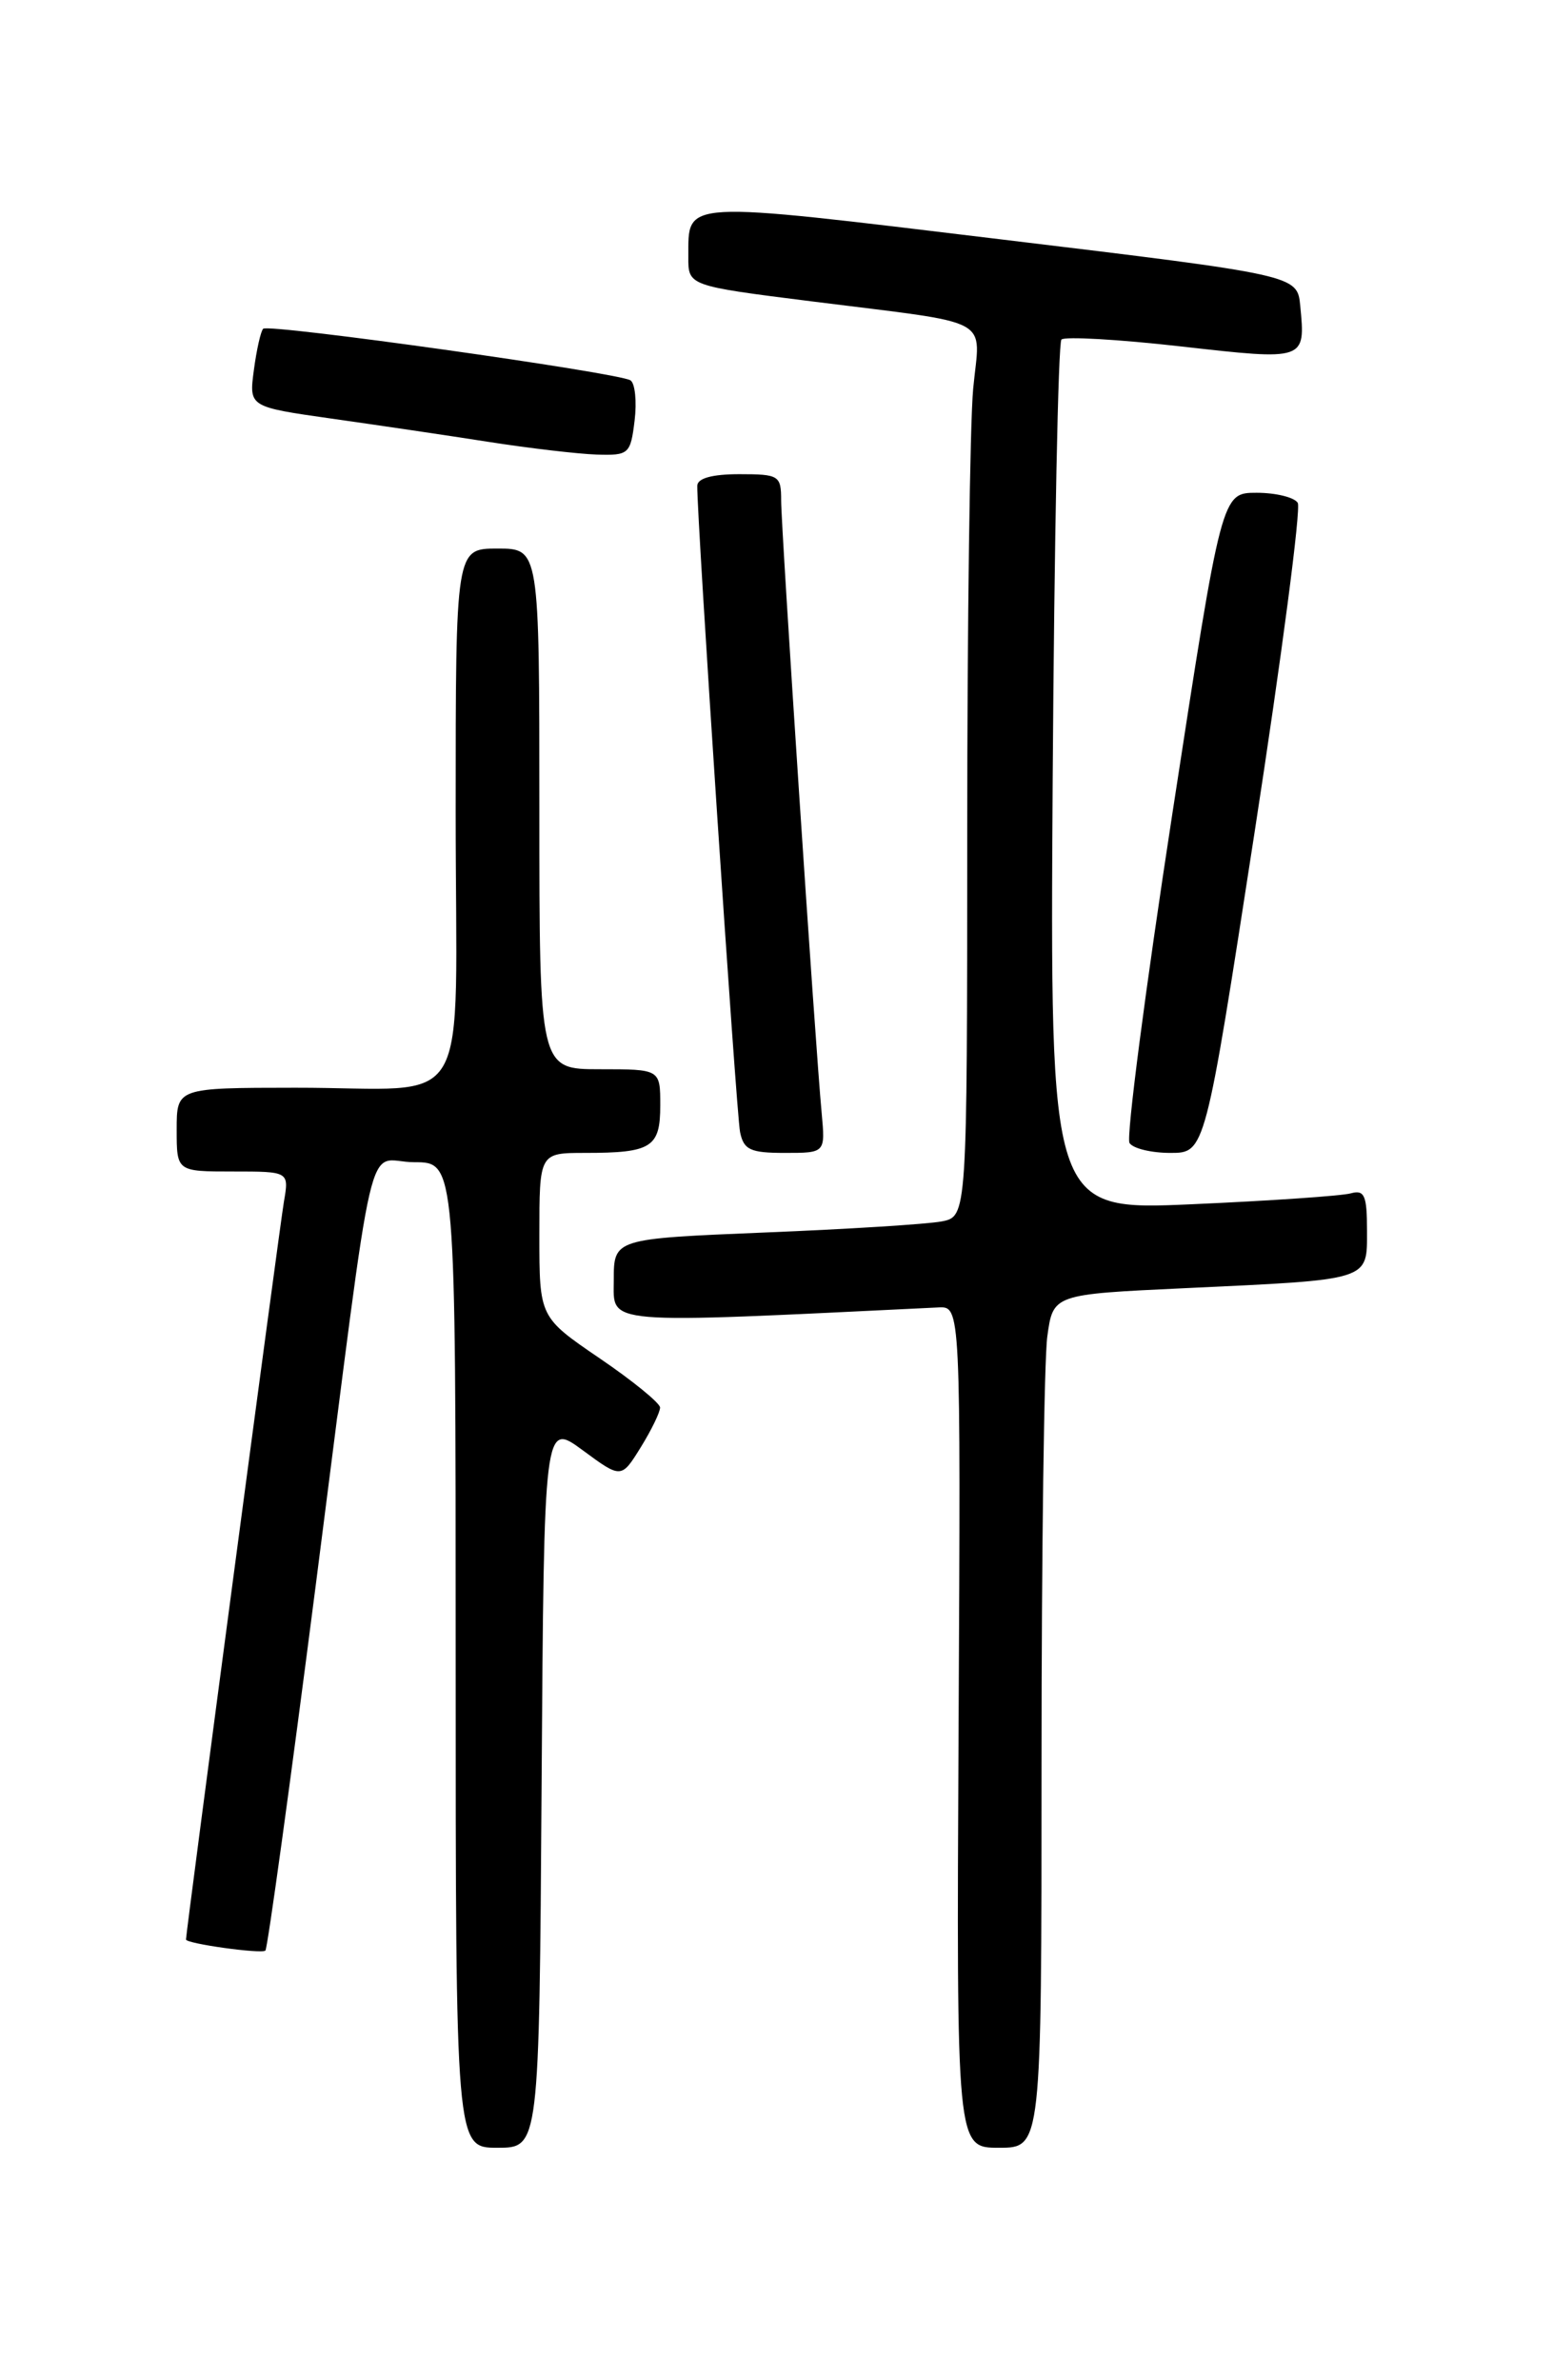 <?xml version="1.0" encoding="UTF-8" standalone="no"?>
<!DOCTYPE svg PUBLIC "-//W3C//DTD SVG 1.1//EN" "http://www.w3.org/Graphics/SVG/1.1/DTD/svg11.dtd" >
<svg xmlns="http://www.w3.org/2000/svg" xmlns:xlink="http://www.w3.org/1999/xlink" version="1.1" viewBox="0 0 167 256">
 <g >
 <path fill="currentColor"
d=" M 58.24 191.96 C 58.50 152.92 58.50 152.92 62.66 155.98 C 66.81 159.04 66.81 159.04 68.91 155.65 C 70.06 153.79 70.99 151.87 70.98 151.38 C 70.96 150.90 68.04 148.51 64.48 146.09 C 58.00 141.67 58.00 141.67 58.00 132.84 C 58.00 124.00 58.00 124.00 62.92 124.00 C 70.07 124.00 71.00 123.41 71.00 118.89 C 71.00 115.00 71.00 115.00 64.50 115.00 C 58.00 115.00 58.00 115.00 58.00 87.00 C 58.00 59.00 58.00 59.00 53.50 59.00 C 49.00 59.00 49.00 59.00 49.00 87.38 C 49.00 120.67 51.16 116.97 31.75 116.99 C 19.00 117.00 19.00 117.00 19.00 121.50 C 19.00 126.00 19.00 126.00 25.05 126.00 C 31.09 126.00 31.09 126.00 30.53 129.25 C 30.08 131.87 20.00 207.82 20.00 208.60 C 20.00 209.05 28.15 210.18 28.54 209.79 C 28.77 209.56 31.21 191.86 33.96 170.44 C 40.55 119.22 39.20 125.00 44.55 125.00 C 49.00 125.00 49.00 125.00 49.00 178.00 C 49.00 231.00 49.00 231.00 53.49 231.00 C 57.98 231.00 57.98 231.00 58.24 191.96 Z  M 112.00 189.64 C 112.00 166.89 112.28 146.24 112.62 143.75 C 113.24 139.21 113.24 139.21 127.37 138.55 C 147.53 137.61 147.00 137.78 147.00 132.35 C 147.00 128.56 146.73 127.94 145.25 128.35 C 144.29 128.62 136.62 129.15 128.20 129.52 C 112.91 130.20 112.91 130.20 113.20 83.68 C 113.37 58.10 113.79 36.88 114.14 36.52 C 114.50 36.17 120.28 36.50 126.99 37.26 C 140.43 38.78 140.39 38.79 139.82 32.89 C 139.50 29.59 139.50 29.59 107.59 25.74 C 72.88 21.55 74.05 21.49 74.02 27.62 C 74.00 30.74 74.00 30.74 87.25 32.41 C 107.23 34.93 105.39 33.94 104.65 41.80 C 104.30 45.49 104.01 67.03 104.01 89.67 C 104.00 130.84 104.00 130.84 101.25 131.37 C 99.74 131.66 91.19 132.20 82.25 132.56 C 66.00 133.23 66.00 133.23 66.00 137.70 C 66.00 142.53 64.38 142.39 100.90 140.62 C 103.31 140.50 103.31 140.50 103.08 185.75 C 102.85 231.00 102.85 231.00 107.42 231.00 C 112.00 231.00 112.00 231.00 112.00 189.64 Z  M 88.36 119.75 C 87.68 112.58 84.00 56.86 84.00 53.84 C 84.00 51.14 83.78 51.00 79.50 51.00 C 76.58 51.00 74.99 51.44 74.98 52.25 C 74.92 55.49 79.18 119.77 79.58 121.75 C 79.97 123.67 80.68 124.00 84.40 124.00 C 88.75 124.00 88.75 124.00 88.36 119.75 Z  M 134.90 89.58 C 137.82 70.65 139.92 54.67 139.55 54.08 C 139.18 53.49 137.19 53.00 135.13 53.00 C 131.37 53.00 131.37 53.00 126.08 87.43 C 123.17 106.36 121.09 122.34 121.46 122.93 C 121.82 123.52 123.80 124.00 125.85 124.00 C 129.59 124.00 129.59 124.00 134.90 89.58 Z  M 68.24 45.25 C 68.49 43.19 68.29 41.23 67.80 40.91 C 66.53 40.08 28.88 34.79 28.30 35.36 C 28.04 35.62 27.59 37.62 27.30 39.80 C 26.77 43.76 26.77 43.76 35.63 45.02 C 40.51 45.71 48.10 46.83 52.50 47.52 C 56.90 48.21 62.14 48.82 64.14 48.89 C 67.63 49.00 67.80 48.84 68.24 45.25 Z "/>
</g>
</svg>